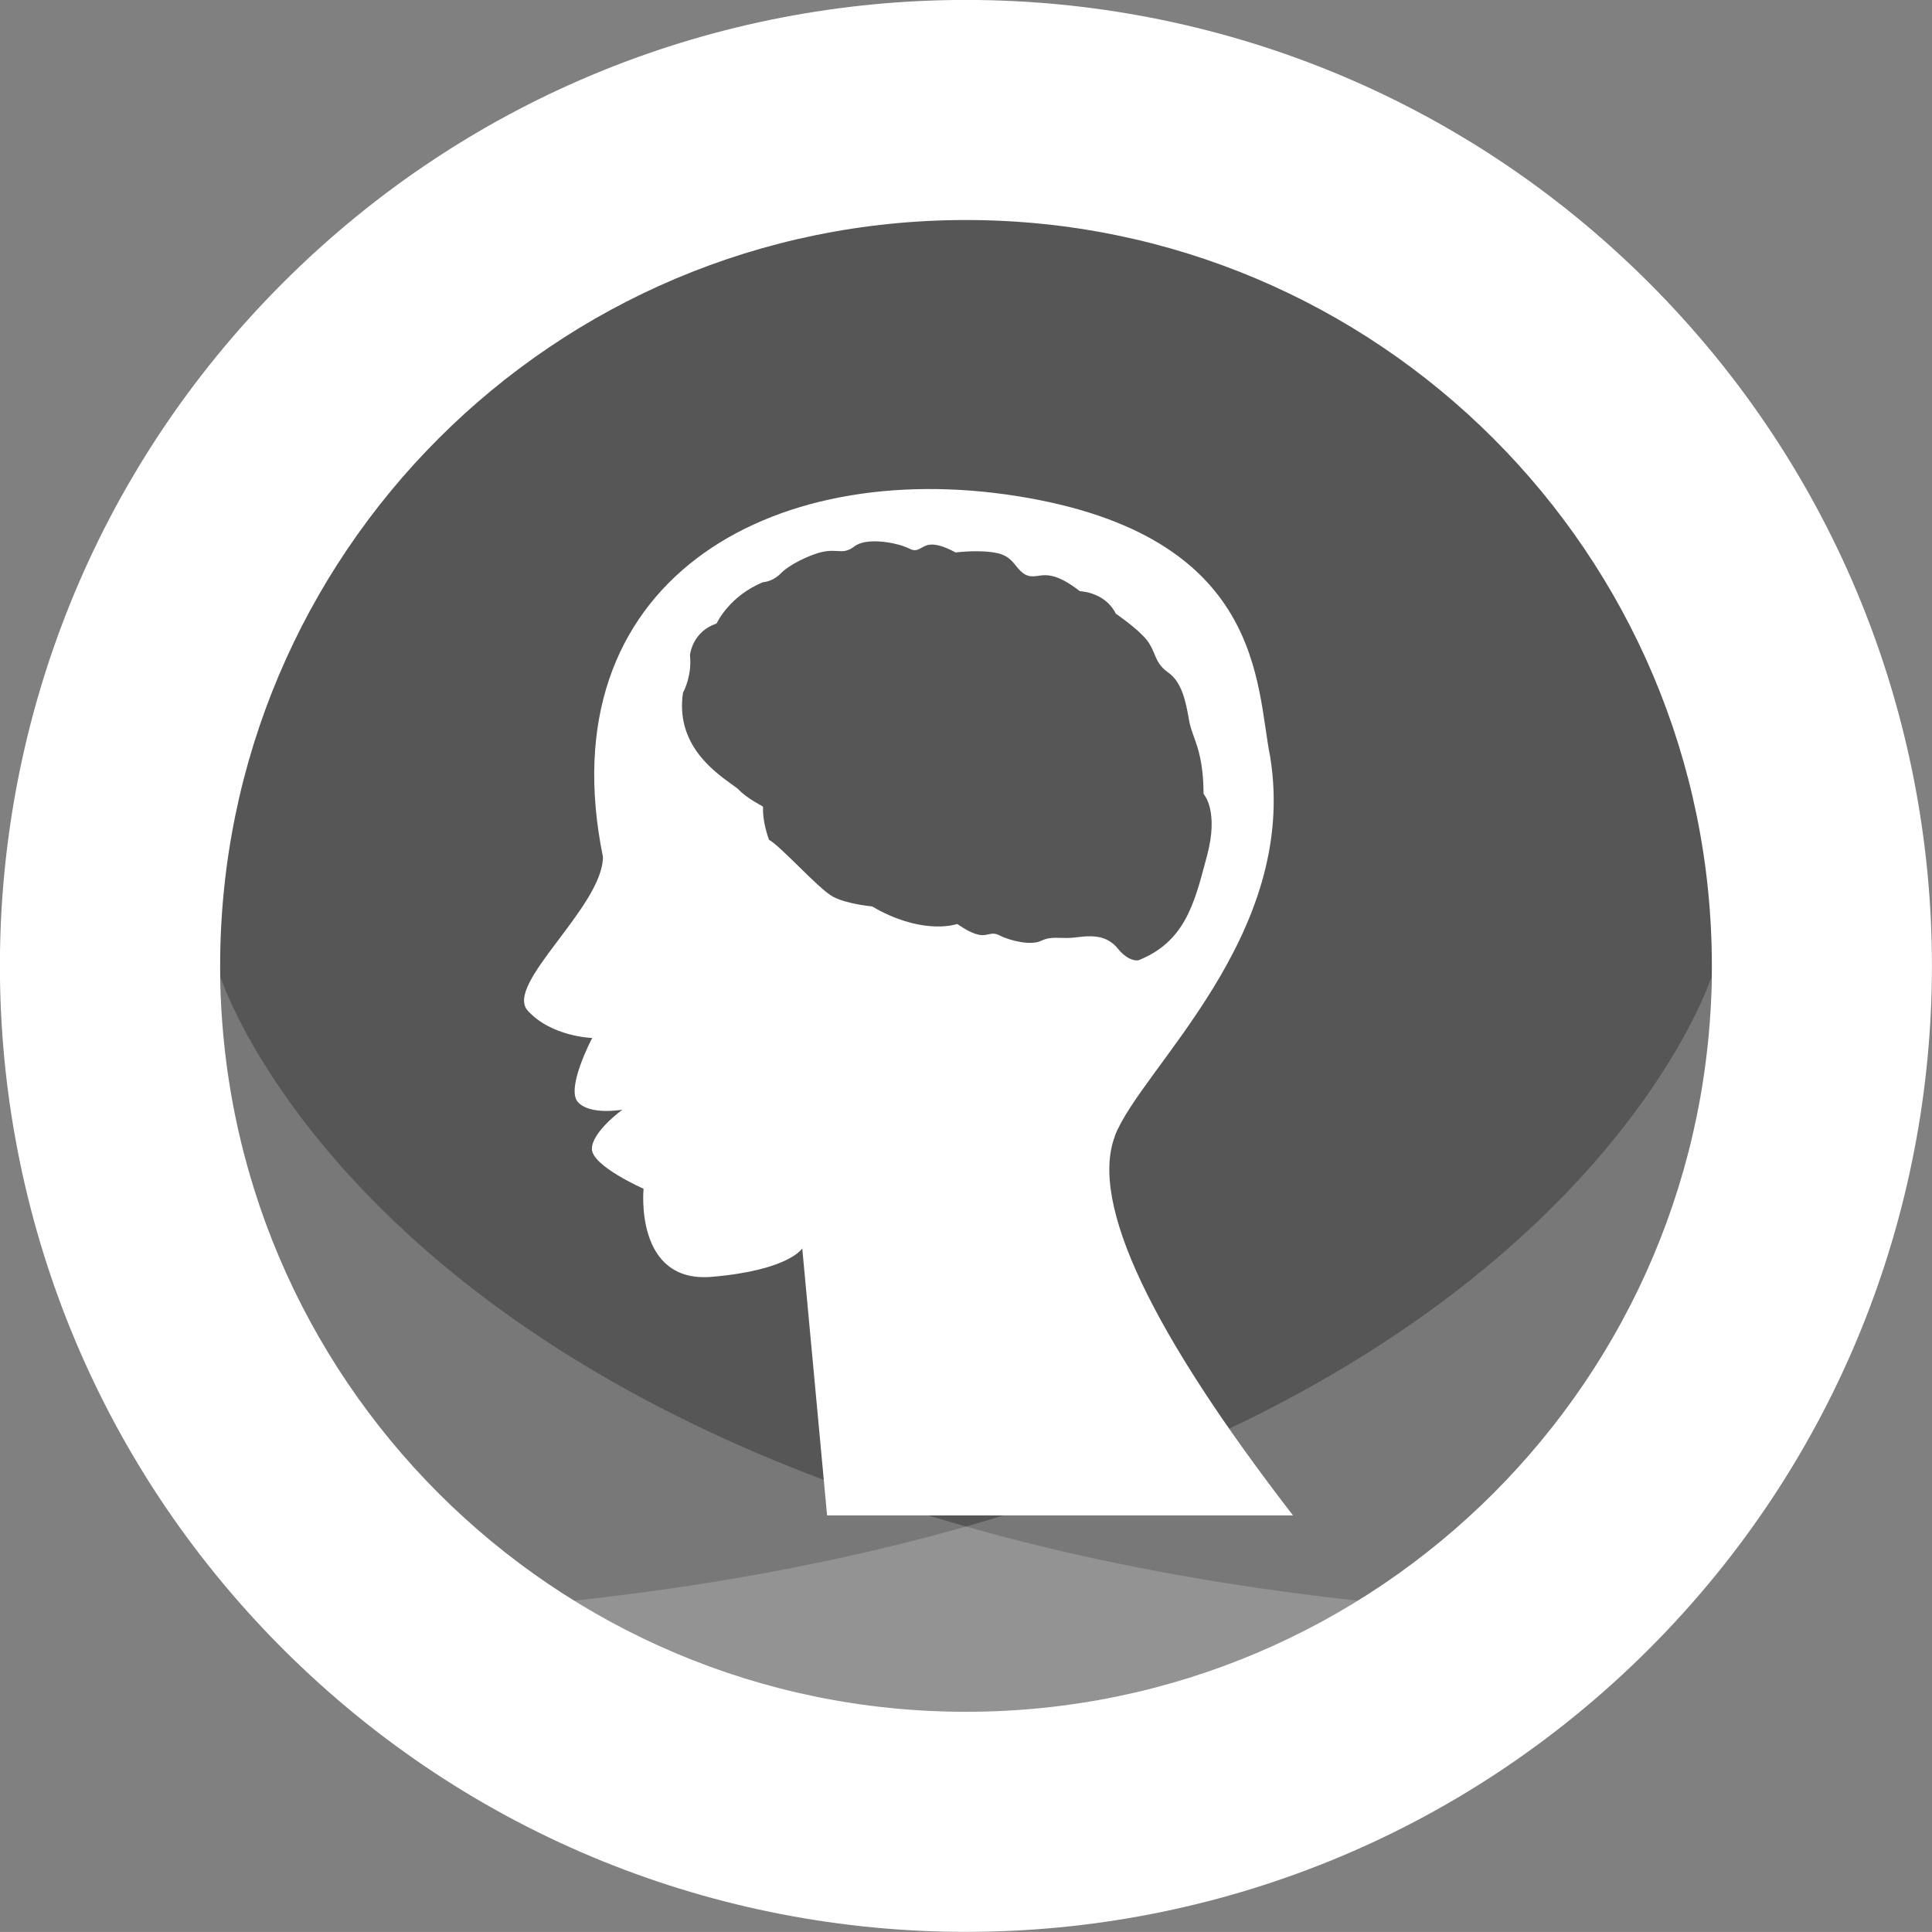 <?xml version="1.0" encoding="UTF-8" standalone="no"?>
<!-- Created with Inkscape (http://www.inkscape.org/) -->

<svg
   xmlns:dc="http://purl.org/dc/elements/1.1/"
   xmlns:cc="http://creativecommons.org/ns#"
   xmlns:rdf="http://www.w3.org/1999/02/22-rdf-syntax-ns#"
   xmlns:svg="http://www.w3.org/2000/svg"
   xmlns="http://www.w3.org/2000/svg"
   xmlns:sodipodi="http://sodipodi.sourceforge.net/DTD/sodipodi-0.dtd"
   xmlns:inkscape="http://www.inkscape.org/namespaces/inkscape"
   viewBox="0 0 30.813 30.812"
   id="btn-cabeca"
   version="1.1"
   inkscape:version="0.48.4 r9939"
   sodipodi:docname="New document 2">
  <rect x="0" y="0" width="30.813" height="30.812" fill="#808080" stroke="none"/>
  <defs
     id="defs8210" />
  <sodipodi:namedview
     id="base"
     pagecolor="#ffffff"
     bordercolor="#666666"
     borderopacity="1.0"
     inkscape:pageopacity="0.0"
     inkscape:pageshadow="2"
     inkscape:zoom="0.35"
     inkscape:cx="467.54926"
     inkscape:cy="43.977365"
     inkscape:document-units="px"
     inkscape:current-layer="layer1"
     showgrid="false"
     fit-margin-top="0"
     fit-margin-left="0"
     fit-margin-right="0"
     fit-margin-bottom="0"
     inkscape:window-width="453"
     inkscape:window-height="386"
     inkscape:window-x="455"
     inkscape:window-y="178"
     inkscape:window-maximized="0" />
  <g
     inkscape:label="Layer 1"
     inkscape:groupmode="layer"
     id="layer1"
     transform="translate(92.549,-545.528)">
    <path
       inkscape:connector-curvature="0"
       style="fill:#ffffff;fill-opacity:1;fill-rule:nonzero;stroke:none"
       id="path18034"
       d="m -66.249,571.827 c -6.016,6.016 -15.771,6.016 -21.788,0 -6.018,-6.016 -6.018,-15.771 0,-21.788 6.016,-6.016 15.771,-6.016 21.788,0 6.016,6.016 6.016,15.771 0,21.788" />
    <path
       inkscape:connector-curvature="0"
       style="fill:#565656;fill-opacity:1;fill-rule:nonzero;stroke:none"
       id="path18066"
       d="m -65.247,560.933 c 0,6.57 -5.326,11.896 -11.896,11.896 -6.569,0 -11.895,-5.326 -11.895,-11.896 0,-6.57 5.326,-11.896 11.895,-11.896 6.57,0 11.896,5.326 11.896,11.896" />
    <path
       inkscape:connector-curvature="0"
       style="opacity:0.2;fill:#ffffff;fill-opacity:1;fill-rule:nonzero;stroke:none"
       id="path18254"
       d="m -89.031,561.114 c 0,6.569 5.327,11.896 11.896,11.896 2.394,0 4.621,-0.711 6.489,-1.927 -15.717,-1.624 -18.385,-9.969 -18.385,-9.969" />
    <path
       inkscape:connector-curvature="0"
       style="opacity:0.2;fill:#ffffff;fill-opacity:1;fill-rule:nonzero;stroke:none"
       id="path18266"
       d="m -65.255,561.114 c 0,0 -2.666,8.345 -18.384,9.969 1.866,1.216 4.093,1.927 6.487,1.927 6.57,0 11.896,-5.327 11.896,-11.896" />
    <path
       inkscape:connector-curvature="0"
       style="fill:#ffffff;fill-opacity:1;fill-rule:nonzero;stroke:none"
       id="path22238"
       d="m -75.418,560.481 c -0.081,0.009 -0.149,0.007 -0.215,0.005 -0.111,-0.003 -0.206,-0.005 -0.314,0.048 -0.149,0.072 -0.468,0.01 -0.664,-0.089 -0.075,-0.039 -0.124,-0.026 -0.176,-0.015 -0.066,0.015 -0.142,0.033 -0.312,-0.054 -0.052,-0.026 -0.111,-0.062 -0.175,-0.106 -0.007,-0.004 -0.015,-0.006 -0.022,-0.002 -0.005,10e-4 -0.48,0.163 -1.205,-0.207 -0.044,-0.022 -0.089,-0.048 -0.133,-0.074 -0.004,-10e-4 -0.006,-10e-4 -0.01,-0.003 -0.003,0 -0.393,-0.037 -0.615,-0.152 -0.117,-0.06 -0.343,-0.28 -0.56,-0.494 -0.191,-0.186 -0.371,-0.364 -0.465,-0.416 -0.019,-0.049 -0.106,-0.304 -0.095,-0.515 0.001,-0.009 -0.005,-0.018 -0.013,-0.022 -0.003,-0.003 -0.25,-0.129 -0.37,-0.258 -0.021,-0.022 -0.064,-0.052 -0.122,-0.094 -0.29,-0.209 -0.894,-0.644 -0.772,-1.458 0.02,-0.036 0.145,-0.281 0.111,-0.6 0.004,-0.03 0.049,-0.372 0.416,-0.5 0.006,-10e-4 0.011,-0.006 0.014,-0.013 0.003,-0.005 0.199,-0.429 0.736,-0.649 0.029,-10e-4 0.171,-0.018 0.294,-0.152 0.001,-10e-4 0.151,-0.155 0.515,-0.29 0.18,-0.066 0.286,-0.06 0.372,-0.055 0.092,0.006 0.166,0.011 0.278,-0.075 0.195,-0.15 0.688,-0.059 0.879,0.039 0.084,0.044 0.135,0.015 0.19,-0.016 0.086,-0.049 0.196,-0.11 0.537,0.072 0.006,0.002 0.011,0.004 0.016,0.002 0.003,0 0.383,-0.049 0.66,0.013 0.043,0.009 0.077,0.022 0.113,0.04 0.084,0.043 0.134,0.104 0.182,0.164 0.044,0.055 0.087,0.105 0.149,0.138 0.011,0.005 0.021,0.01 0.034,0.014 0.056,0.02 0.11,0.013 0.166,0.005 0.091,-0.014 0.207,-0.03 0.403,0.07 0.079,0.041 0.166,0.099 0.26,0.171 0.005,0.003 0.01,0.005 0.015,0.005 0.001,0 0.14,0.005 0.287,0.081 0.122,0.062 0.215,0.155 0.274,0.273 0.003,0.004 0.005,0.007 0.01,0.009 0.003,0.004 0.336,0.229 0.484,0.412 0.059,0.074 0.089,0.145 0.119,0.215 0.045,0.109 0.087,0.211 0.226,0.307 0.215,0.15 0.281,0.466 0.329,0.75 0.015,0.094 0.044,0.174 0.077,0.268 0.069,0.19 0.154,0.426 0.156,0.911 0,0.006 0.004,0.011 0.007,0.016 0.003,0.002 0.237,0.268 0.05,0.97 l -0.024,0.09 c -0.184,0.695 -0.343,1.295 -1.073,1.584 -0.01,10e-4 -0.07,0.008 -0.151,-0.034 -0.062,-0.033 -0.121,-0.085 -0.177,-0.154 -0.046,-0.059 -0.101,-0.102 -0.163,-0.135 -0.161,-0.084 -0.346,-0.062 -0.507,-0.043 l -0.026,0.003 z m 0.649,3.165 c 0.41,-1.075 2.94,-3.191 2.478,-6.046 -0.231,-1.141 -0.083,-3.529 -4.031,-4.159 -3.949,-0.63 -7.505,1.373 -6.611,5.751 0,0.797 -1.579,2.036 -1.199,2.455 0.381,0.419 1.028,0.435 1.028,0.435 0,0 -0.421,0.797 -0.231,1.019 0.189,0.22 0.713,0.125 0.713,0.125 0,0 -0.487,0.352 -0.487,0.625 0,0.274 0.824,0.636 0.824,0.636 0,0 -0.151,1.51 1.087,1.405 1.236,-0.105 1.444,-0.454 1.444,-0.454 l 0.396,4.259 7.431,0 c -2.246,-2.908 -3.25,-4.975 -2.84,-6.051" />
  </g>
</svg>
